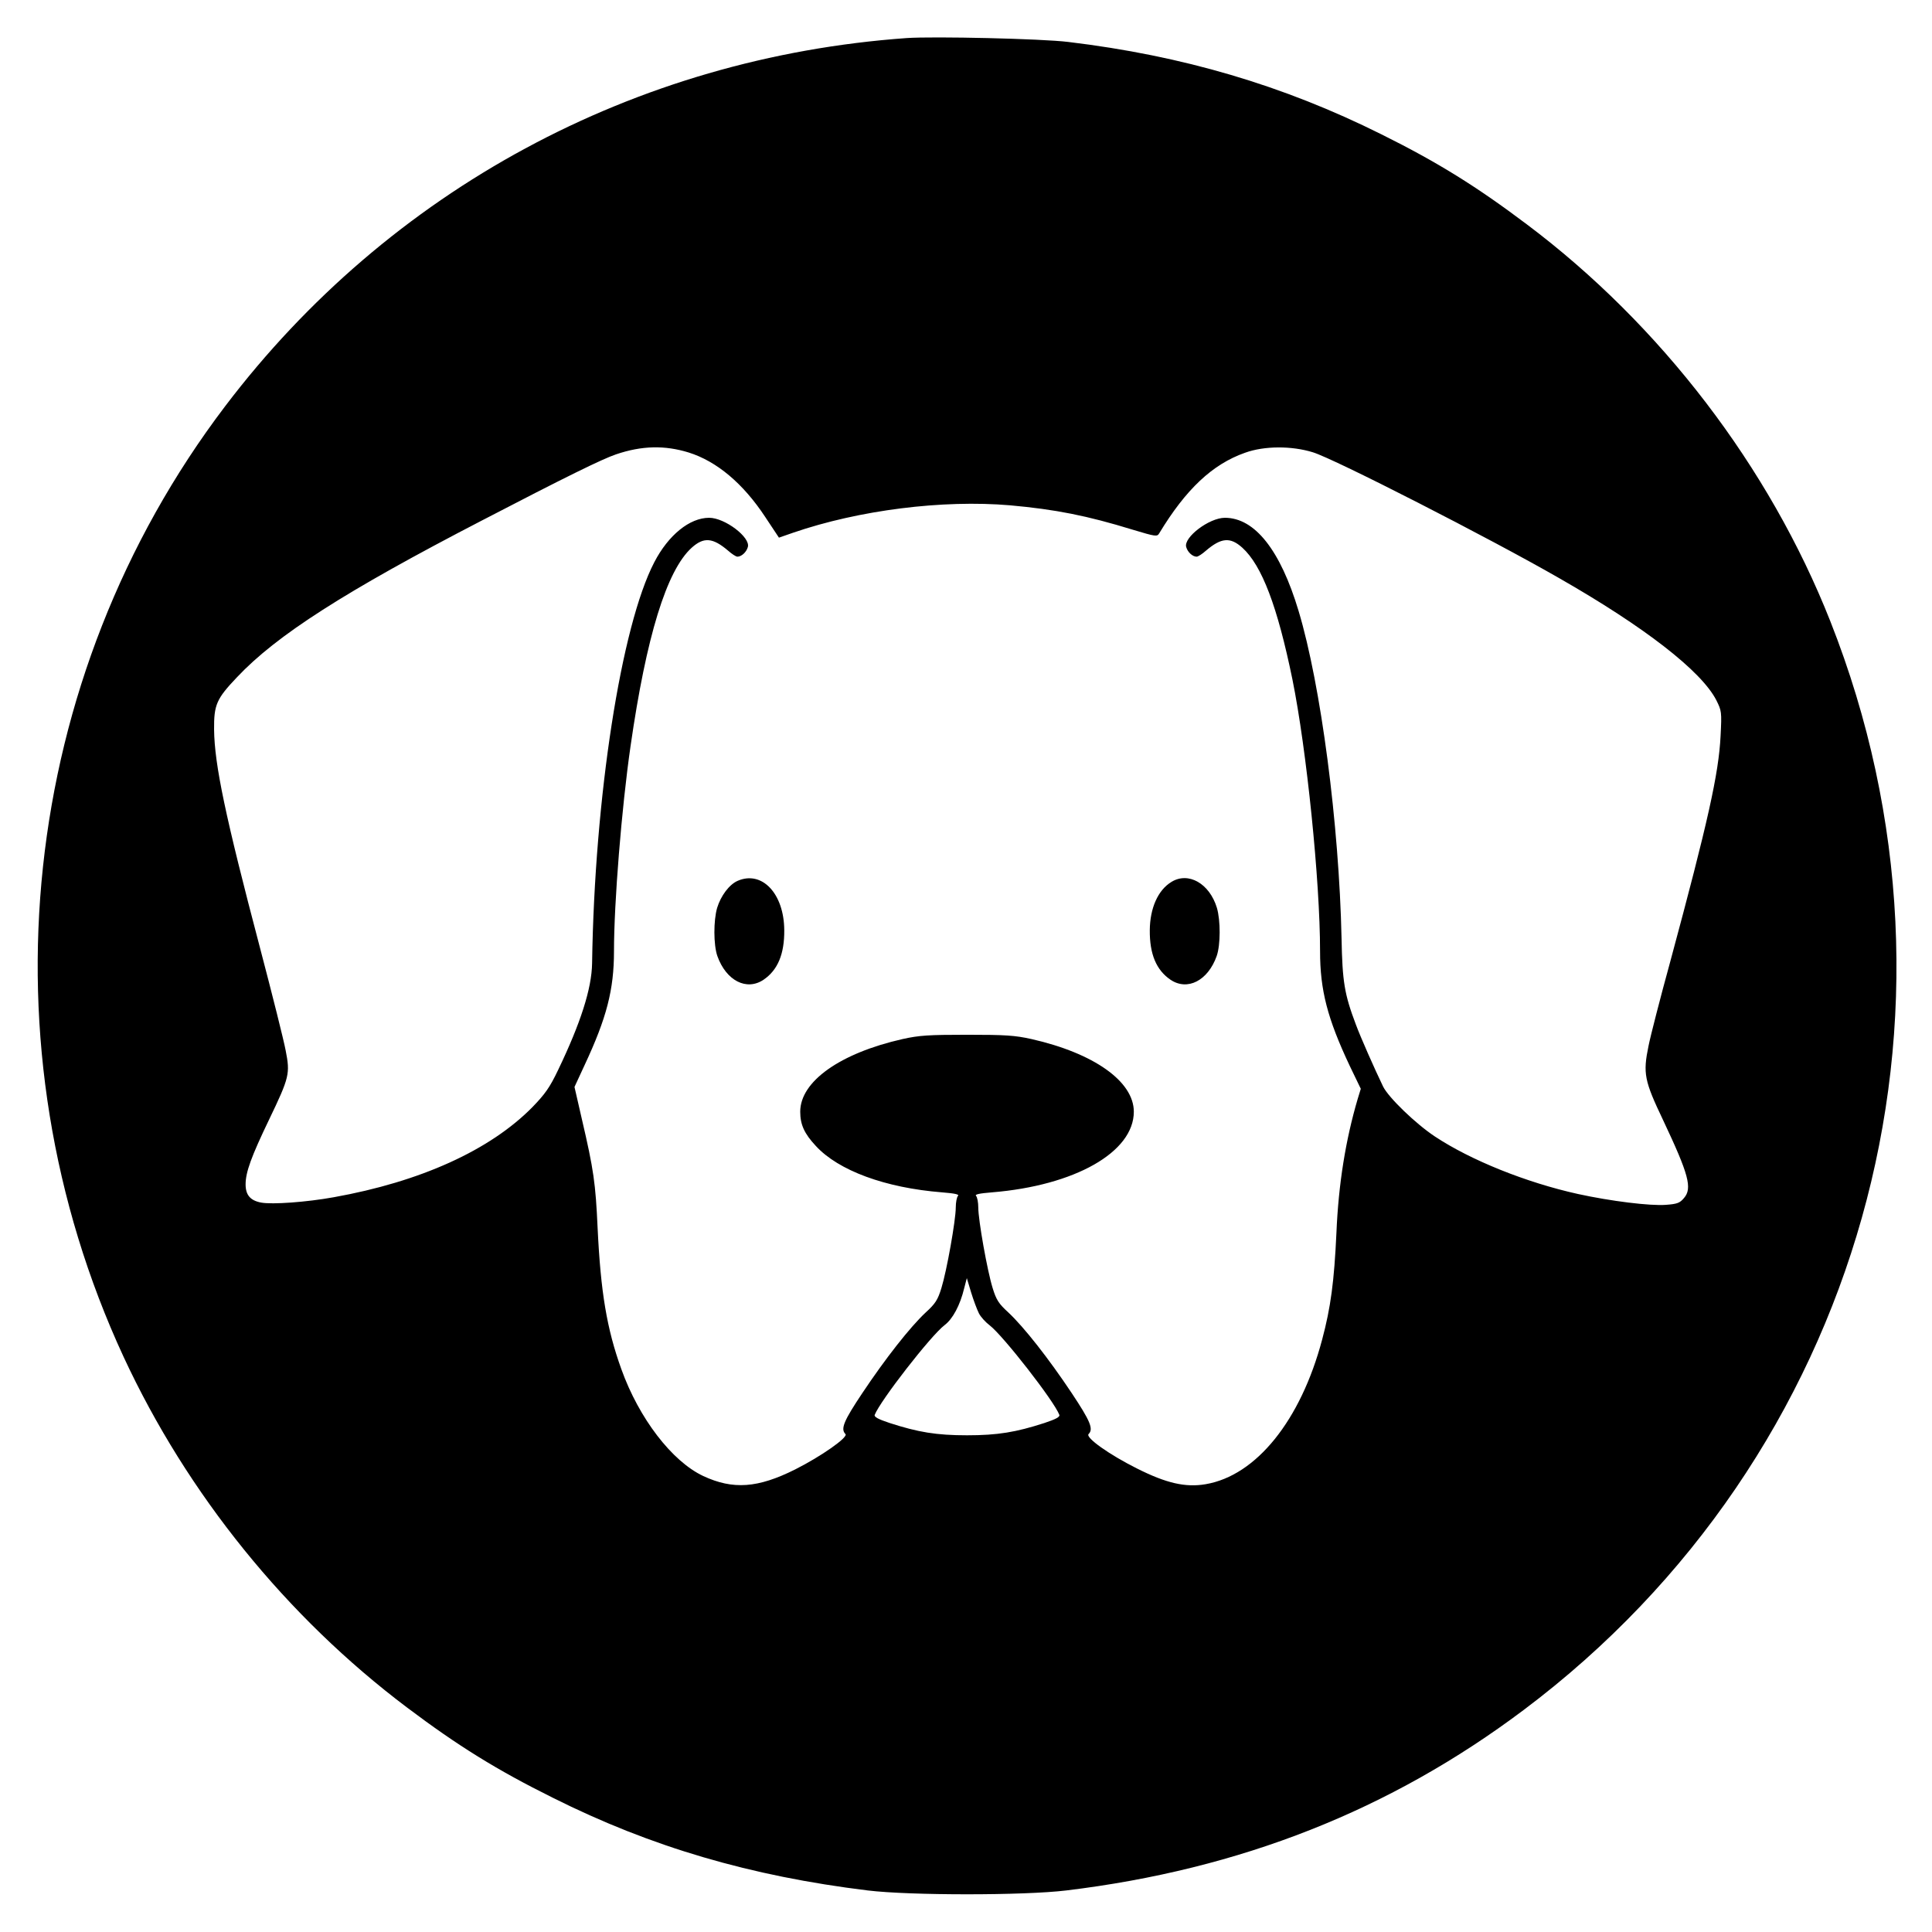 <?xml version="1.0" standalone="no"?>
<!DOCTYPE svg PUBLIC "-//W3C//DTD SVG 20010904//EN"
 "http://www.w3.org/TR/2001/REC-SVG-20010904/DTD/svg10.dtd">
<svg version="1.0" xmlns="http://www.w3.org/2000/svg"
 width="944pt" height="944pt" viewBox="0 0 944 944"
 preserveAspectRatio="xMidYMid meet">
<g transform="translate(0,944) scale(0.1,-0.1)"
fill="#000000" stroke="none">
<path d="M4430 9254 c-1329 -95 -2529 -743 -3330 -1799 -1008 -1328 -1200
-3125 -496 -4645 311 -670 796 -1270 1386 -1714 247 -186 437 -304 711 -440
481 -241 967 -383 1539 -453 206 -25 764 -25 970 0 851 103 1583 392 2235 882
1649 1238 2257 3400 1498 5320 -298 754 -828 1447 -1483 1939 -247 186 -437
304 -711 440 -479 239 -971 384 -1529 451 -129 16 -657 28 -790 19z m-1065
-2025 c137 -43 266 -151 374 -315 l67 -101 69 24 c323 111 731 162 1060 134
223 -20 378 -51 599 -119 113 -34 120 -35 130 -18 130 215 260 338 420 394 94
34 228 34 331 2 105 -32 864 -420 1200 -613 422 -241 698 -456 771 -598 26
-52 27 -57 21 -174 -9 -185 -62 -422 -245 -1100 -50 -182 -98 -369 -107 -415
-28 -135 -21 -170 72 -365 124 -263 143 -331 101 -379 -20 -24 -33 -29 -88
-33 -77 -6 -270 18 -430 53 -253 56 -524 165 -699 281 -95 63 -227 191 -253
244 -42 87 -111 243 -133 303 -56 148 -66 209 -70 421 -12 558 -101 1238 -210
1600 -89 297 -214 455 -360 455 -77 0 -203 -96 -189 -143 7 -25 31 -47 51 -47
7 0 27 13 45 29 75 64 119 68 178 15 96 -87 172 -288 245 -644 69 -341 135
-984 135 -1328 0 -190 36 -329 145 -560 l54 -112 -15 -49 c-59 -200 -94 -416
-104 -654 -11 -239 -28 -366 -70 -523 -105 -395 -322 -664 -569 -706 -99 -17
-193 5 -336 77 -134 67 -253 151 -236 168 25 25 8 64 -83 201 -112 168 -233
322 -309 393 -47 43 -59 61 -77 120 -26 84 -70 331 -70 393 0 25 -5 51 -11 57
-7 7 16 12 78 17 404 33 693 196 693 394 0 148 -195 286 -500 355 -81 18 -127
21 -315 21 -188 0 -234 -3 -315 -21 -305 -69 -500 -207 -500 -355 0 -63 20
-107 76 -167 111 -121 340 -205 617 -227 62 -5 85 -10 78 -17 -6 -6 -11 -32
-11 -57 0 -62 -44 -309 -70 -393 -18 -59 -30 -77 -77 -120 -76 -71 -197 -225
-309 -393 -91 -136 -108 -176 -83 -201 15 -15 -117 -108 -246 -173 -182 -91
-303 -100 -449 -32 -153 72 -314 282 -400 522 -71 197 -101 376 -116 690 -10
218 -19 284 -77 532 l-36 157 50 108 c107 229 143 367 143 555 0 236 37 698
81 1003 77 535 176 858 299 969 59 53 103 49 178 -15 18 -16 38 -29 45 -29 20
0 44 22 51 47 14 47 -112 143 -189 143 -95 0 -199 -84 -268 -217 -162 -311
-292 -1148 -304 -1960 -2 -124 -56 -292 -166 -521 -41 -86 -64 -118 -126 -182
-207 -210 -546 -364 -971 -440 -133 -24 -300 -36 -354 -26 -53 10 -76 37 -76
89 0 59 27 134 115 317 99 206 103 224 81 336 -9 49 -66 276 -126 504 -169
641 -222 894 -224 1065 -1 121 11 150 112 256 193 205 527 419 1197 766 408
212 587 300 655 323 127 43 238 45 355 9z m1418 -4206 c9 -18 33 -44 53 -59
66 -51 314 -369 340 -437 4 -10 -16 -21 -73 -40 -139 -45 -228 -60 -378 -60
-150 0 -239 15 -378 60 -57 19 -77 30 -73 40 27 69 274 387 341 438 40 30 76
97 96 180 l13 50 21 -70 c12 -39 29 -84 38 -102z"/>
<path d="M3604 5136 c-41 -18 -82 -73 -100 -132 -18 -62 -18 -180 1 -235 43
-121 143 -172 226 -116 69 47 102 125 101 242 -1 179 -109 293 -228 241z"/>
<path d="M5724 5131 c-66 -40 -105 -128 -106 -236 -1 -117 32 -195 101 -242
83 -56 183 -5 226 116 19 55 19 173 1 235 -36 119 -139 178 -222 127z"/>
</g>
</svg>

